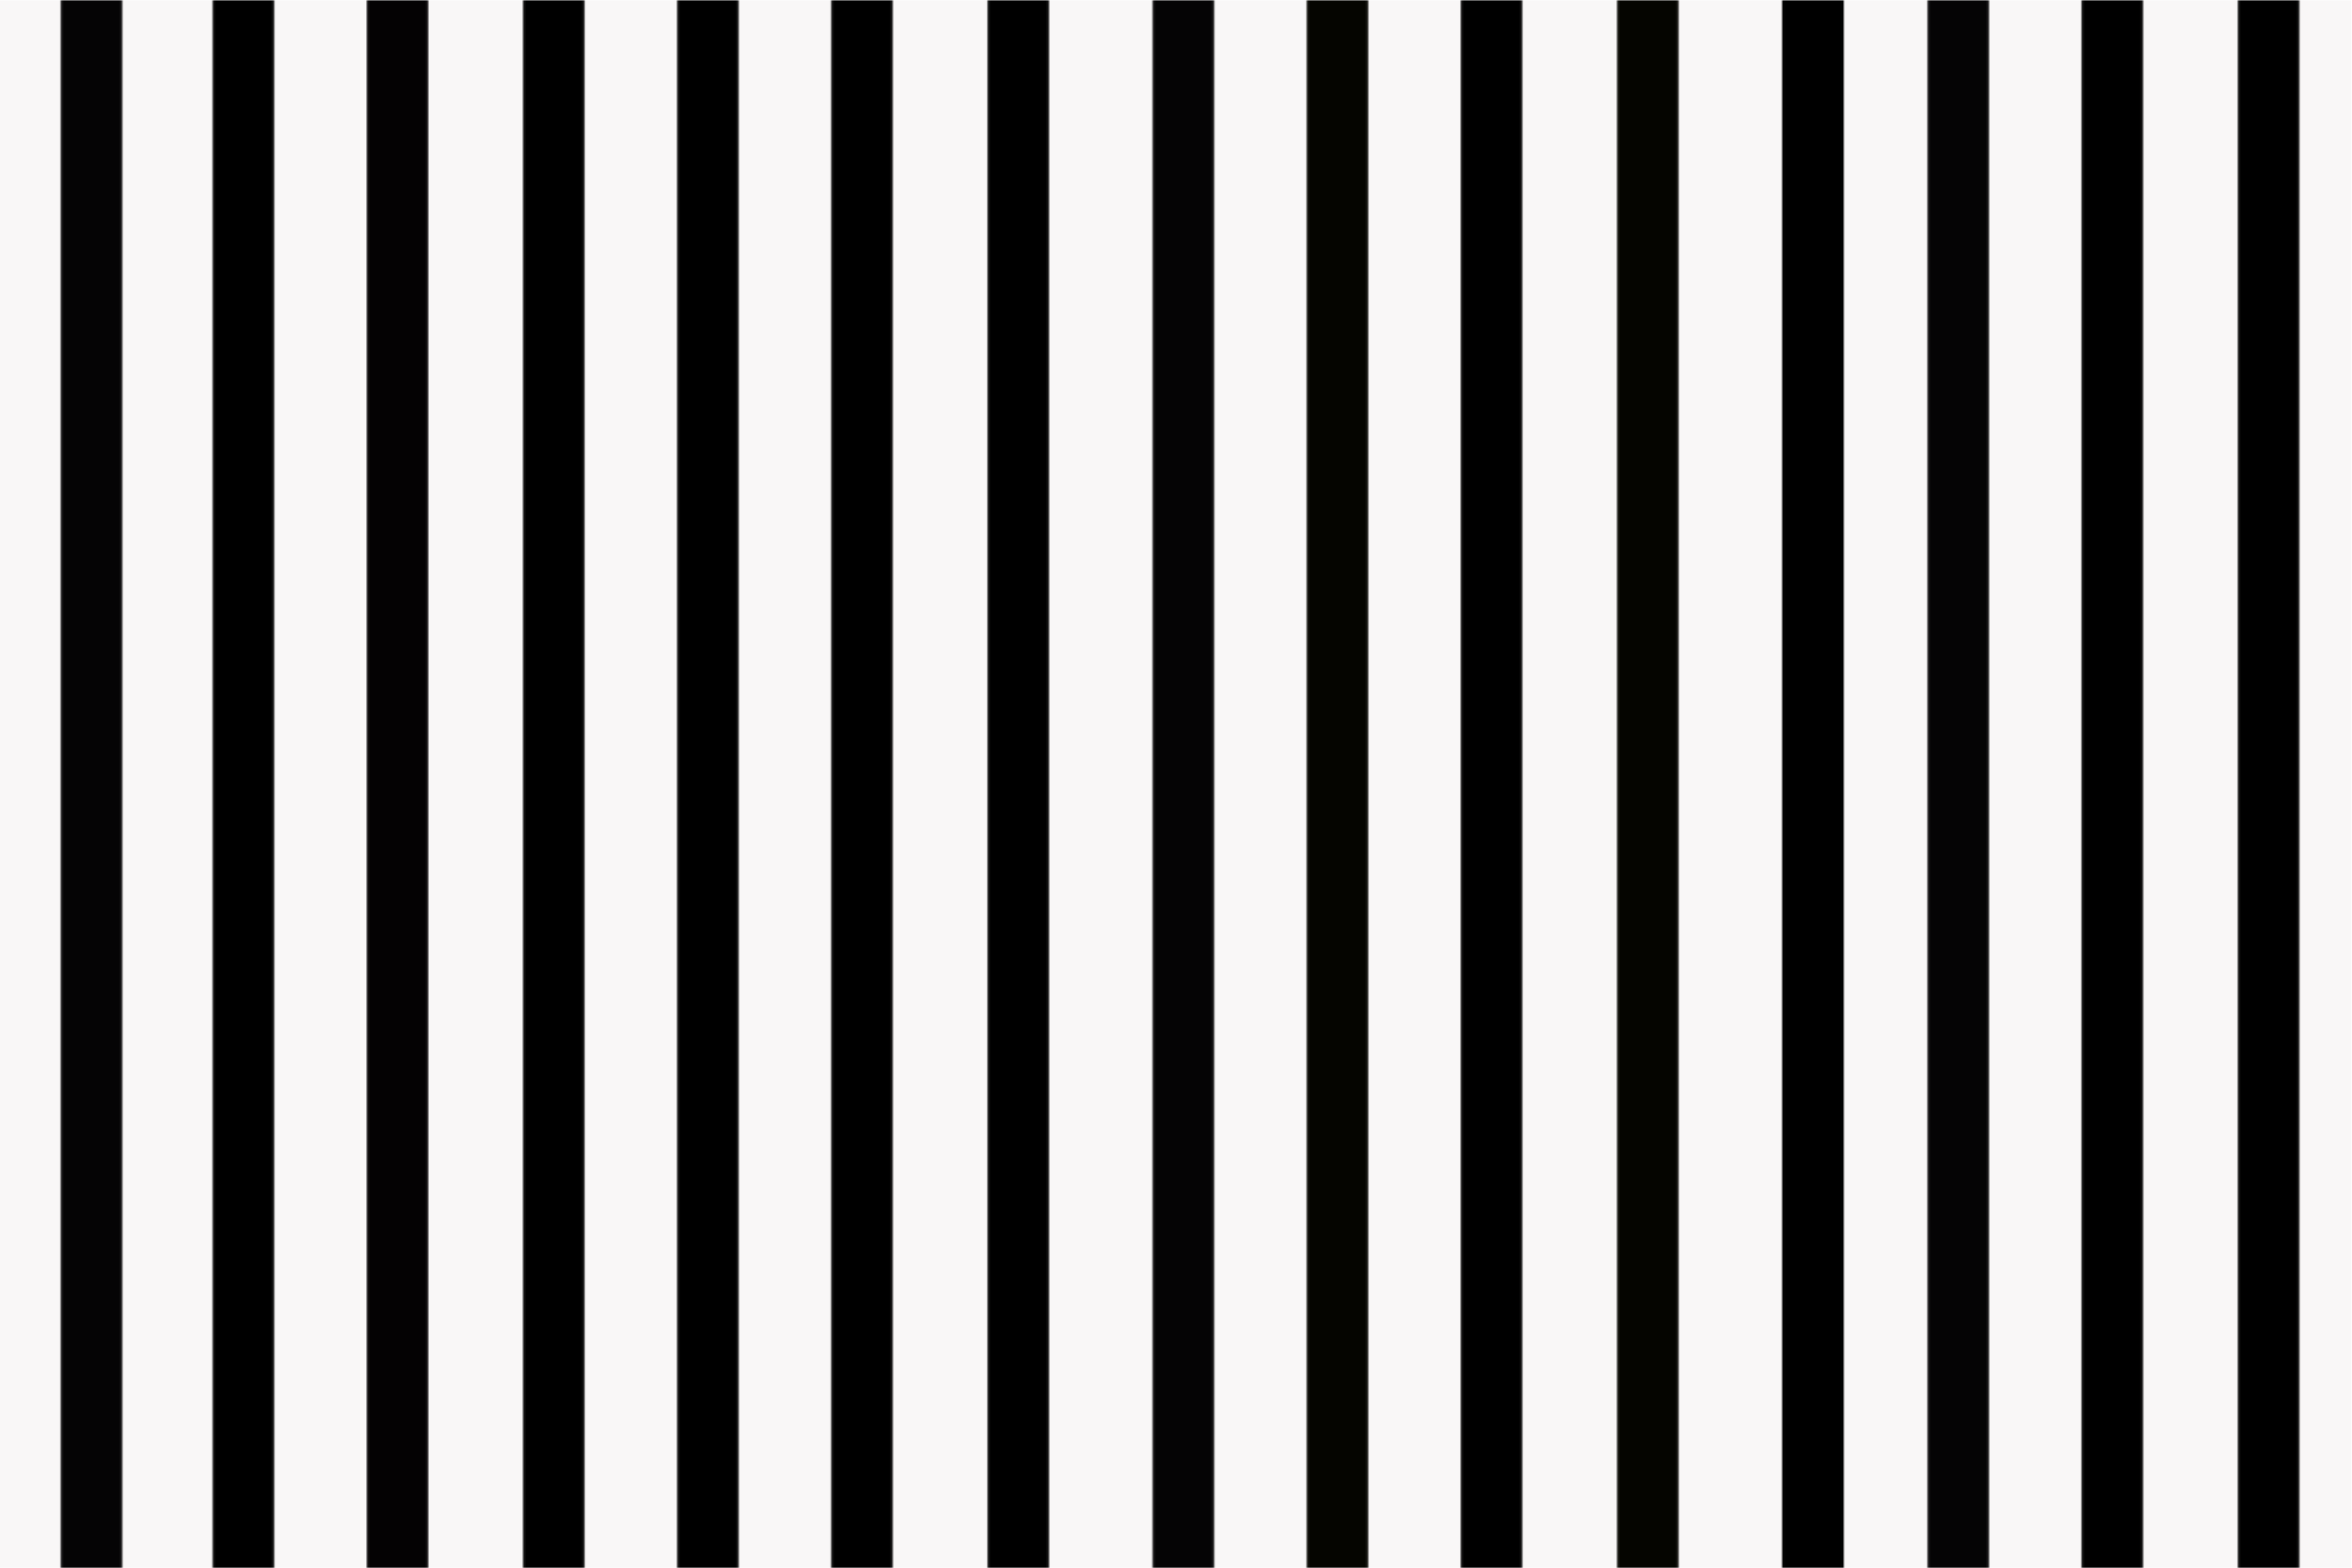 <?xml version="1.0" encoding="UTF-8" standalone="no"?>
<svg
   xmlns:dc="http://purl.org/dc/elements/1.1/"
   xmlns:cc="http://creativecommons.org/ns#"
   xmlns:rdf="http://www.w3.org/1999/02/22-rdf-syntax-ns#"
   xmlns:svg="http://www.w3.org/2000/svg"
   xmlns="http://www.w3.org/2000/svg"
   viewBox="0 0 1600 1066.667"
   height="1066.667"
   width="1600"
   xml:space="preserve"
   id="svg2"
   version="1.1"><defs
     id="defs6"><pattern
       id="pattern138"
       height="1200"
       width="1200"
       y="0"
       x="0"
       patternUnits="userSpaceOnUse"
       patternTransform="matrix(11.234,0,0,11.234,9252,-2741)"><g
         id="g136"
         transform="scale(0.1)"><path
           id="path16"
           style="fill:#000000;fill-opacity:1;fill-rule:nonzero;stroke:none"
           d="m 12139.1,-13661.3 0,15322.64 -278.2,0 0,-15322.64 278.2,0" /><path
           id="path18"
           style="fill:#000000;fill-opacity:1;fill-rule:nonzero;stroke:none"
           d="m 12139.1,-13661.3 0,15322.64 -278.2,0 0,-15322.64 278.2,0" /><path
           id="path20"
           style="fill:#000000;fill-opacity:1;fill-rule:nonzero;stroke:none"
           d="m 139.145,-13661.3 0,15322.64 -278.293,0 0,-15322.64 278.293,0" /><path
           id="path22"
           style="fill:#050405;fill-opacity:1;fill-rule:nonzero;stroke:none"
           d="m 799.145,-13661.3 0,15322.64 -278.293,0 0,-15322.64 278.293,0" /><path
           id="path24"
           style="fill:#000000;fill-opacity:1;fill-rule:nonzero;stroke:none"
           d="m 1499.15,-13661.3 0,15322.64 -278.3,0 0,-15322.64 278.3,0" /><path
           id="path26"
           style="fill:#000000;fill-opacity:1;fill-rule:nonzero;stroke:none"
           d="m 2209.15,-13661.3 0,15322.64 -278.3,0 0,-15322.64 278.3,0" /><path
           id="path28"
           style="fill:#050500;fill-opacity:1;fill-rule:nonzero;stroke:none"
           d="m 2909.15,-13661.3 0,15322.64 -278.3,0 0,-15322.64 278.3,0" /><path
           id="path30"
           style="fill:#000000;fill-opacity:1;fill-rule:nonzero;stroke:none"
           d="m 3609.15,-13661.3 0,15322.64 -278.3,0 0,-15322.64 278.3,0" /><path
           id="path32"
           style="fill:#050405;fill-opacity:1;fill-rule:nonzero;stroke:none"
           d="m 4319.15,-13661.3 0,15322.64 -278.3,0 0,-15322.64 278.3,0" /><path
           id="path34"
           style="fill:#000000;fill-opacity:1;fill-rule:nonzero;stroke:none"
           d="m 5009.15,-13661.3 0,15322.64 -278.3,0 0,-15322.64 278.3,0" /><path
           id="path36"
           style="fill:#040203;fill-opacity:1;fill-rule:nonzero;stroke:none"
           d="m 5709.15,-13661.3 0,15322.64 -278.3,0 0,-15322.64 278.3,0" /><path
           id="path38"
           style="fill:#000000;fill-opacity:1;fill-rule:nonzero;stroke:none"
           d="m 6419.15,-13661.3 0,15322.64 -278.3,0 0,-15322.64 278.3,0" /><path
           id="path40"
           style="fill:#000000;fill-opacity:1;fill-rule:nonzero;stroke:none"
           d="m 7119.15,-13661.3 0,15322.64 -278.3,0 0,-15322.64 278.3,0" /><path
           id="path42"
           style="fill:#000000;fill-opacity:1;fill-rule:nonzero;stroke:none"
           d="m 7819.15,-13661.3 0,15322.64 -278.3,0 0,-15322.64 278.3,0" /><path
           id="path44"
           style="fill:#000000;fill-opacity:1;fill-rule:nonzero;stroke:none"
           d="m 8529.15,-13661.3 0,15322.64 -278.3,0 0,-15322.64 278.3,0" /><path
           id="path46"
           style="fill:#050405;fill-opacity:1;fill-rule:nonzero;stroke:none"
           d="m 9279.15,-13661.3 0,15322.64 -278.3,0 0,-15322.64 278.3,0" /><path
           id="path48"
           style="fill:#050500;fill-opacity:1;fill-rule:nonzero;stroke:none"
           d="m 9979.15,-13661.3 0,15322.64 -278.3,0 0,-15322.64 278.3,0" /><path
           id="path50"
           style="fill:#000000;fill-opacity:1;fill-rule:nonzero;stroke:none"
           d="m 10679.1,-13661.3 0,15322.64 -278.2,0 0,-15322.64 278.2,0" /><path
           id="path52"
           style="fill:#050500;fill-opacity:1;fill-rule:nonzero;stroke:none"
           d="m 11389.1,-13661.3 0,15322.64 -278.2,0 0,-15322.64 278.2,0" /><path
           id="path54"
           style="fill:#000000;fill-opacity:1;fill-rule:nonzero;stroke:none"
           d="m 139.145,-13661.3 0,15322.64 -278.293,0 0,-15322.64 278.293,0" /><path
           id="path56"
           style="fill:#000000;fill-opacity:1;fill-rule:nonzero;stroke:none"
           d="m 12139.1,-1661.34 0,15322.64 -278.2,0 0,-15322.64 278.2,0" /><path
           id="path58"
           style="fill:#000000;fill-opacity:1;fill-rule:nonzero;stroke:none"
           d="m 12139.1,-1661.34 0,15322.64 -278.2,0 0,-15322.64 278.2,0" /><path
           id="path60"
           style="fill:#000000;fill-opacity:1;fill-rule:nonzero;stroke:none"
           d="m 139.145,-1661.34 0,15322.64 -278.293,0 0,-15322.64 278.293,0" /><path
           id="path62"
           style="fill:#050405;fill-opacity:1;fill-rule:nonzero;stroke:none"
           d="m 799.145,-1661.34 0,15322.64 -278.293,0 0,-15322.64 278.293,0" /><path
           id="path64"
           style="fill:#000000;fill-opacity:1;fill-rule:nonzero;stroke:none"
           d="m 1499.15,-1661.34 0,15322.64 -278.3,0 0,-15322.64 278.3,0" /><path
           id="path66"
           style="fill:#000000;fill-opacity:1;fill-rule:nonzero;stroke:none"
           d="m 2209.15,-1661.34 0,15322.64 -278.3,0 0,-15322.64 278.3,0" /><path
           id="path68"
           style="fill:#050500;fill-opacity:1;fill-rule:nonzero;stroke:none"
           d="m 2909.15,-1661.34 0,15322.64 -278.3,0 0,-15322.64 278.3,0" /><path
           id="path70"
           style="fill:#000000;fill-opacity:1;fill-rule:nonzero;stroke:none"
           d="m 3609.15,-1661.34 0,15322.64 -278.3,0 0,-15322.64 278.3,0" /><path
           id="path72"
           style="fill:#050405;fill-opacity:1;fill-rule:nonzero;stroke:none"
           d="m 4319.15,-1661.34 0,15322.64 -278.3,0 0,-15322.64 278.3,0" /><path
           id="path74"
           style="fill:#000000;fill-opacity:1;fill-rule:nonzero;stroke:none"
           d="m 5009.15,-1661.34 0,15322.64 -278.3,0 0,-15322.64 278.3,0" /><path
           id="path76"
           style="fill:#040203;fill-opacity:1;fill-rule:nonzero;stroke:none"
           d="m 5709.15,-1661.34 0,15322.64 -278.3,0 0,-15322.64 278.3,0" /><path
           id="path78"
           style="fill:#000000;fill-opacity:1;fill-rule:nonzero;stroke:none"
           d="m 6419.15,-1661.34 0,15322.64 -278.3,0 0,-15322.64 278.3,0" /><path
           id="path80"
           style="fill:#000000;fill-opacity:1;fill-rule:nonzero;stroke:none"
           d="m 7119.15,-1661.34 0,15322.64 -278.3,0 0,-15322.64 278.3,0" /><path
           id="path82"
           style="fill:#000000;fill-opacity:1;fill-rule:nonzero;stroke:none"
           d="m 7819.15,-1661.34 0,15322.64 -278.3,0 0,-15322.64 278.3,0" /><path
           id="path84"
           style="fill:#000000;fill-opacity:1;fill-rule:nonzero;stroke:none"
           d="m 8529.15,-1661.34 0,15322.64 -278.3,0 0,-15322.64 278.3,0" /><path
           id="path86"
           style="fill:#050405;fill-opacity:1;fill-rule:nonzero;stroke:none"
           d="m 9279.15,-1661.34 0,15322.64 -278.3,0 0,-15322.64 278.3,0" /><path
           id="path88"
           style="fill:#050500;fill-opacity:1;fill-rule:nonzero;stroke:none"
           d="m 9979.15,-1661.34 0,15322.64 -278.3,0 0,-15322.64 278.3,0" /><path
           id="path90"
           style="fill:#000000;fill-opacity:1;fill-rule:nonzero;stroke:none"
           d="m 10679.1,-1661.34 0,15322.64 -278.2,0 0,-15322.64 278.2,0" /><path
           id="path92"
           style="fill:#050500;fill-opacity:1;fill-rule:nonzero;stroke:none"
           d="m 11389.1,-1661.34 0,15322.64 -278.2,0 0,-15322.64 278.2,0" /><path
           id="path94"
           style="fill:#000000;fill-opacity:1;fill-rule:nonzero;stroke:none"
           d="m 139.145,-1661.34 0,15322.64 -278.293,0 0,-15322.64 278.293,0" /><path
           id="path96"
           style="fill:#000000;fill-opacity:1;fill-rule:nonzero;stroke:none"
           d="m 12139.1,10338.7 0,15322.6 -278.2,0 0,-15322.6 278.2,0" /><path
           id="path98"
           style="fill:#000000;fill-opacity:1;fill-rule:nonzero;stroke:none"
           d="m 12139.1,10338.7 0,15322.6 -278.2,0 0,-15322.6 278.2,0" /><path
           id="path100"
           style="fill:#000000;fill-opacity:1;fill-rule:nonzero;stroke:none"
           d="m 139.145,10338.7 0,15322.6 -278.293,0 0,-15322.6 278.293,0" /><path
           id="path102"
           style="fill:#050405;fill-opacity:1;fill-rule:nonzero;stroke:none"
           d="m 799.145,10338.7 0,15322.6 -278.293,0 0,-15322.6 278.293,0" /><path
           id="path104"
           style="fill:#000000;fill-opacity:1;fill-rule:nonzero;stroke:none"
           d="m 1499.15,10338.7 0,15322.6 -278.3,0 0,-15322.6 278.3,0" /><path
           id="path106"
           style="fill:#000000;fill-opacity:1;fill-rule:nonzero;stroke:none"
           d="m 2209.15,10338.7 0,15322.6 -278.3,0 0,-15322.6 278.3,0" /><path
           id="path108"
           style="fill:#050500;fill-opacity:1;fill-rule:nonzero;stroke:none"
           d="m 2909.15,10338.7 0,15322.6 -278.3,0 0,-15322.6 278.3,0" /><path
           id="path110"
           style="fill:#000000;fill-opacity:1;fill-rule:nonzero;stroke:none"
           d="m 3609.15,10338.7 0,15322.6 -278.3,0 0,-15322.6 278.3,0" /><path
           id="path112"
           style="fill:#050405;fill-opacity:1;fill-rule:nonzero;stroke:none"
           d="m 4319.15,10338.7 0,15322.6 -278.3,0 0,-15322.6 278.3,0" /><path
           id="path114"
           style="fill:#000000;fill-opacity:1;fill-rule:nonzero;stroke:none"
           d="m 5009.15,10338.7 0,15322.6 -278.3,0 0,-15322.6 278.3,0" /><path
           id="path116"
           style="fill:#040203;fill-opacity:1;fill-rule:nonzero;stroke:none"
           d="m 5709.15,10338.7 0,15322.6 -278.3,0 0,-15322.6 278.3,0" /><path
           id="path118"
           style="fill:#000000;fill-opacity:1;fill-rule:nonzero;stroke:none"
           d="m 6419.15,10338.7 0,15322.6 -278.3,0 0,-15322.6 278.3,0" /><path
           id="path120"
           style="fill:#000000;fill-opacity:1;fill-rule:nonzero;stroke:none"
           d="m 7119.15,10338.7 0,15322.6 -278.3,0 0,-15322.6 278.3,0" /><path
           id="path122"
           style="fill:#000000;fill-opacity:1;fill-rule:nonzero;stroke:none"
           d="m 7819.15,10338.7 0,15322.6 -278.3,0 0,-15322.6 278.3,0" /><path
           id="path124"
           style="fill:#000000;fill-opacity:1;fill-rule:nonzero;stroke:none"
           d="m 8529.15,10338.7 0,15322.6 -278.3,0 0,-15322.6 278.3,0" /><path
           id="path126"
           style="fill:#050405;fill-opacity:1;fill-rule:nonzero;stroke:none"
           d="m 9279.15,10338.7 0,15322.6 -278.3,0 0,-15322.6 278.3,0" /><path
           id="path128"
           style="fill:#050500;fill-opacity:1;fill-rule:nonzero;stroke:none"
           d="m 9979.15,10338.7 0,15322.6 -278.3,0 0,-15322.6 278.3,0" /><path
           id="path130"
           style="fill:#000000;fill-opacity:1;fill-rule:nonzero;stroke:none"
           d="m 10679.1,10338.7 0,15322.6 -278.2,0 0,-15322.6 278.2,0" /><path
           id="path132"
           style="fill:#050500;fill-opacity:1;fill-rule:nonzero;stroke:none"
           d="m 11389.1,10338.7 0,15322.6 -278.2,0 0,-15322.6 278.2,0" /><path
           id="path134"
           style="fill:#000000;fill-opacity:1;fill-rule:nonzero;stroke:none"
           d="m 139.145,10338.7 0,15322.6 -278.293,0 0,-15322.6 278.293,0" /></g></pattern></defs><g
     transform="matrix(1.333,0,0,-1.333,0,1066.667)"
     id="g10"><g
       transform="scale(0.1)"
       id="g12"><path
         id="path14"
         style="fill:#f9f7f7;fill-opacity:1;fill-rule:nonzero;stroke:none"
         d="M 12000,0 H 0 V 8000 H 12000 V 0" /><path
         id="path140"
         style="fill:url(#pattern138);fill-opacity:1;fill-rule:nonzero;stroke:none"
         d="M 12000,0 H 0 V 8000 H 12000 V 0" /></g></g></svg>